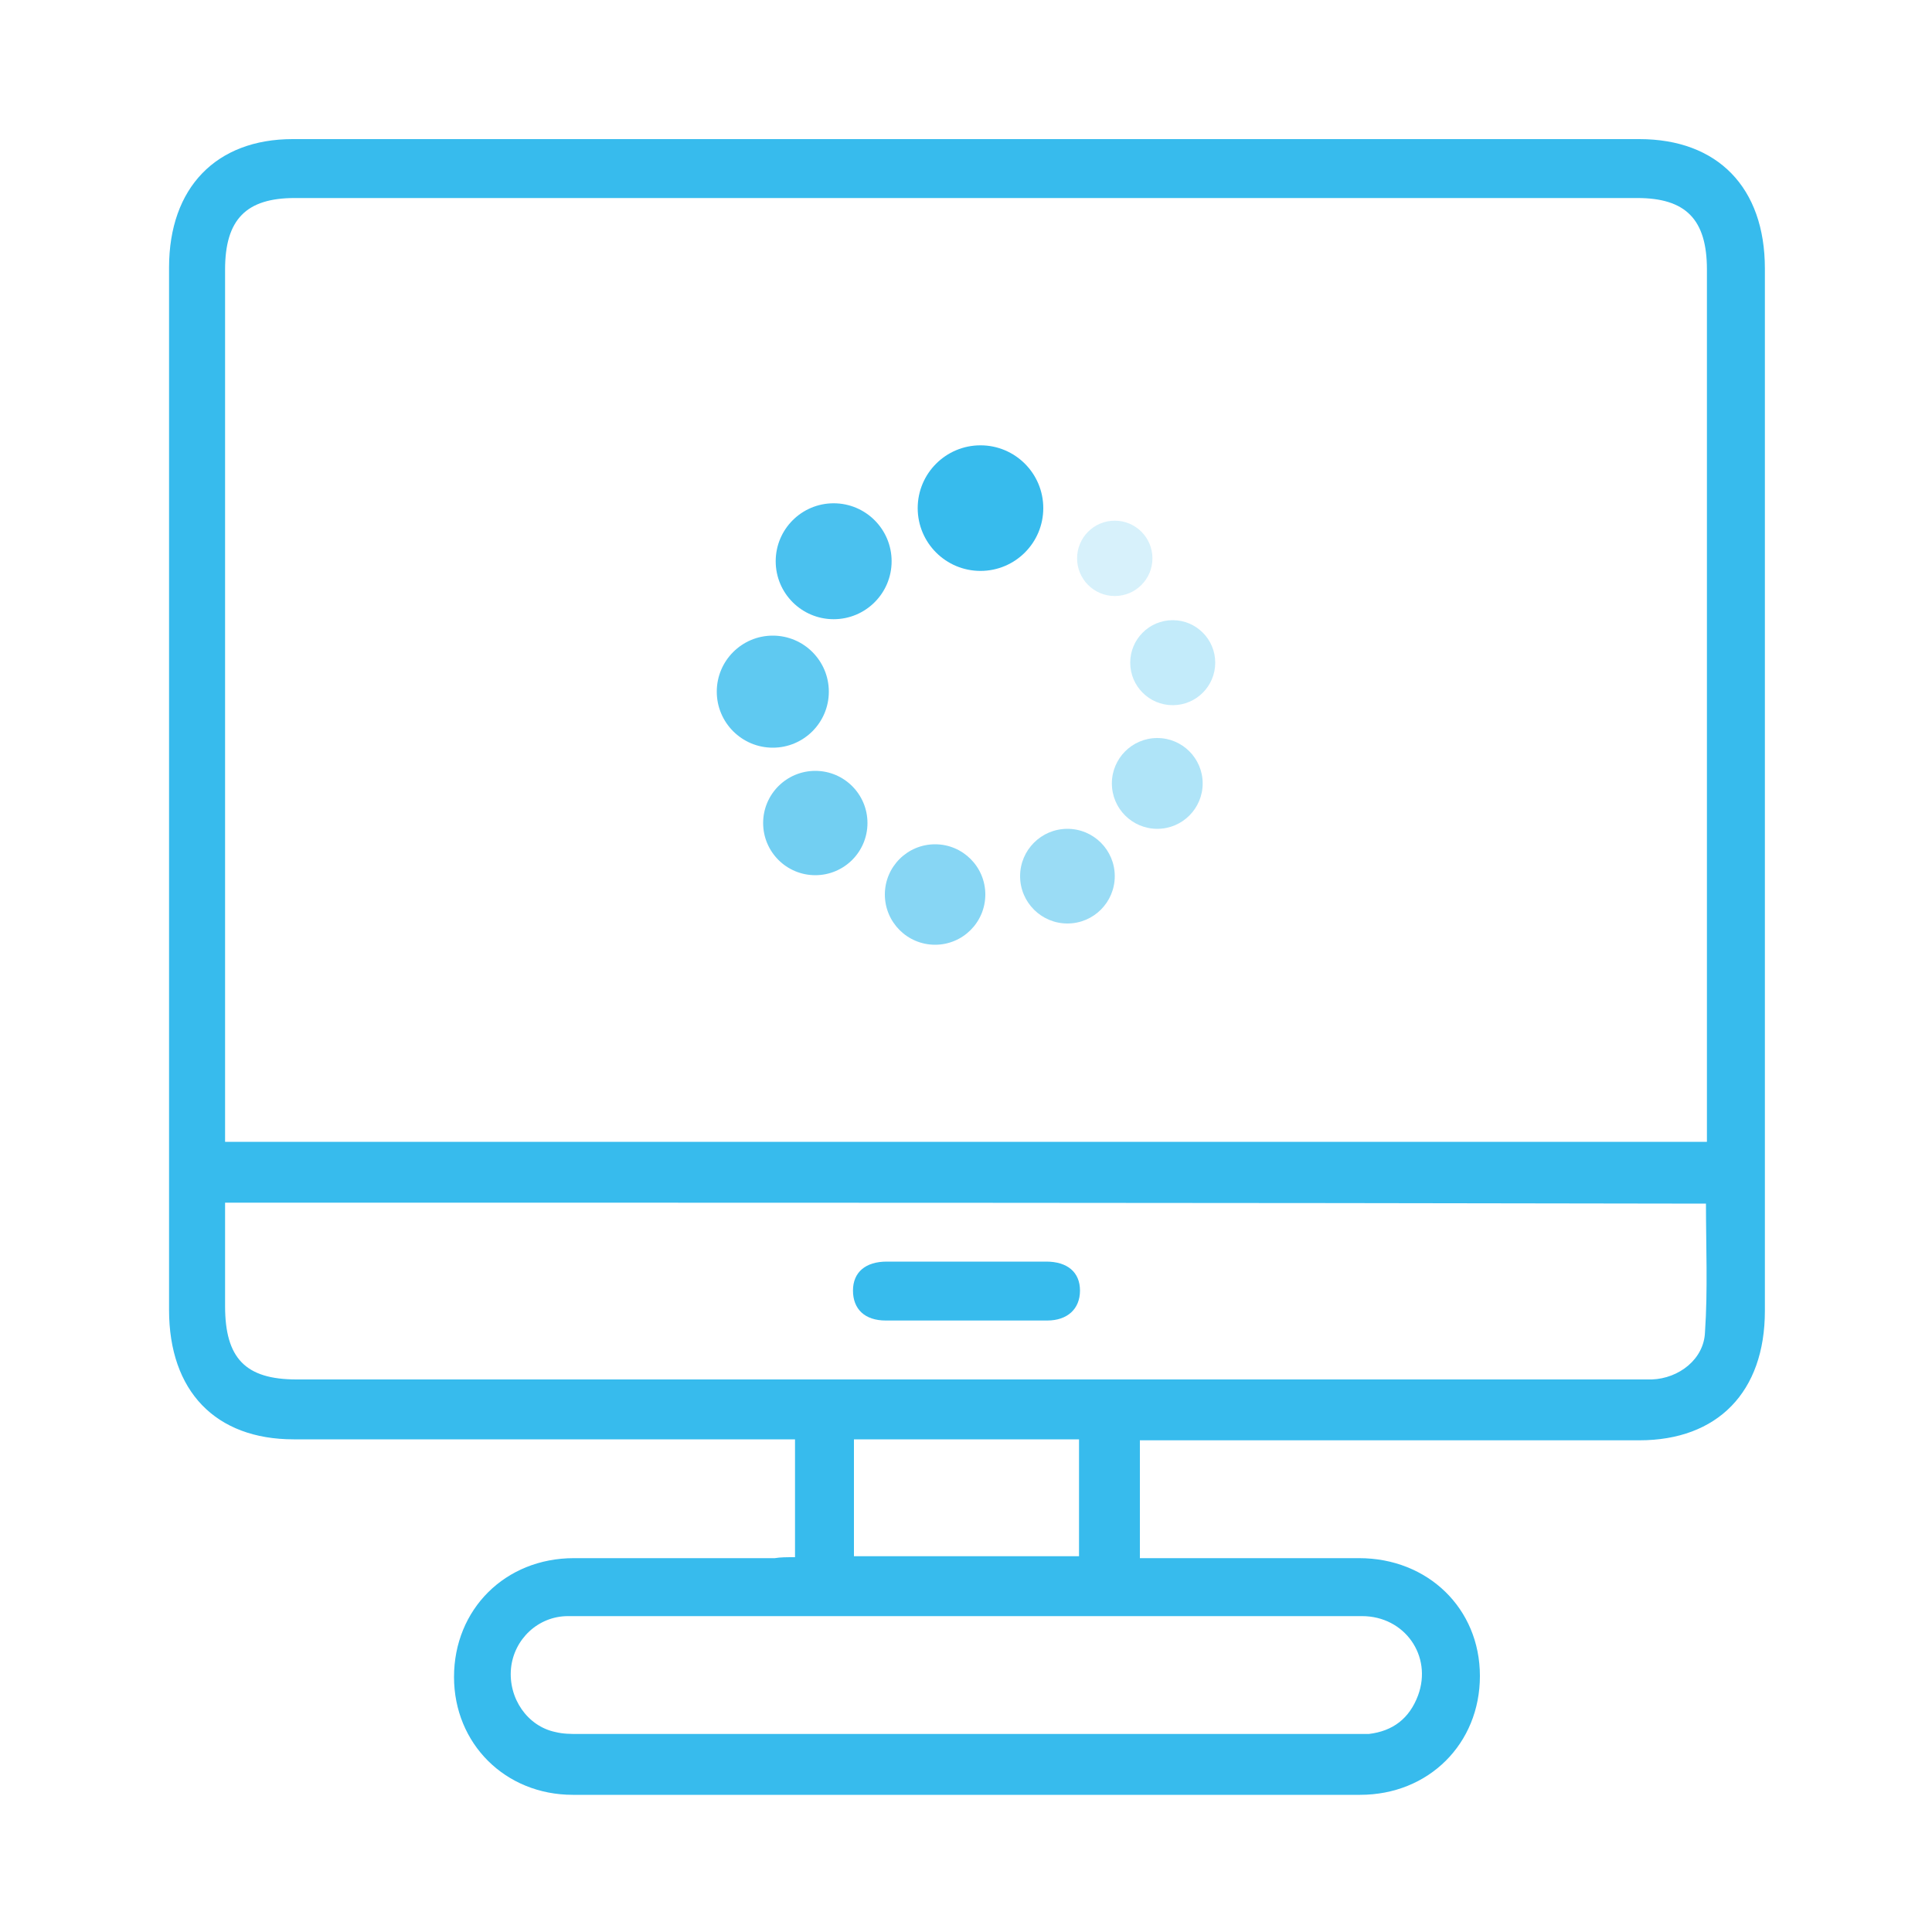 <?xml version="1.0" encoding="utf-8"?>
<!-- Generator: Adobe Illustrator 26.3.1, SVG Export Plug-In . SVG Version: 6.00 Build 0)  -->
<svg version="1.1" id="Capa_1" xmlns="http://www.w3.org/2000/svg" xmlns:xlink="http://www.w3.org/1999/xlink" x="0px" y="0px"
	 viewBox="0 0 200 200" style="enable-background:new 0 0 200 200;" xml:space="preserve">
<style type="text/css">
	.st0{fill:#37BBED;}
	.st1{opacity:0.9;fill:#37BBED;}
	.st2{opacity:0.8;fill:#37BBED;}
	.st3{opacity:0.7;fill:#37BBED;}
	.st4{opacity:0.6;fill:#37BBED;}
	.st5{opacity:0.5;fill:#37BBED;}
	.st6{opacity:0.4;fill:#37BBED;}
	.st7{opacity:0.3;fill:#37BBED;}
	.st8{opacity:0.2;fill:#37BBED;}
</style>
<g>
	<path class="st0" d="M82.3,161.2c0-4.2,0-8.1,0-12.2c-0.7,0-1.4,0-2.1,0c-16.6,0-33.2,0-49.8,0c-8.1,0-12.9-5-12.9-13.4
		c0-36,0-71.9,0-107.9c0-8.3,4.9-13.3,12.8-13.3c46.5,0,92.9,0,139.4,0c8.1,0,13,5,13,13.4c0,36,0,71.9,0,107.9
		c0,8.4-4.9,13.4-13,13.4c-16.5,0-32.9,0-49.4,0c-0.7,0-1.5,0-2.3,0c0,4,0,8,0,12.2c0.6,0,1.3,0,1.9,0c6.9,0,13.9,0,20.8,0
		c7.1,0,12.5,5.2,12.5,12.2c0,7-5.3,12.3-12.4,12.3c-27.2,0-54.3,0-81.5,0c-7,0-12.3-5.3-12.3-12.2c0-7,5.3-12.3,12.4-12.3
		c6.9,0,13.9,0,20.8,0C80.8,161.2,81.4,161.2,82.3,161.2z M23.3,118.2c51.2,0,102.3,0,153.4,0c0-0.8,0-1.5,0-2.2
		c0-29.4,0-58.8,0-88.1c0-5.2-2.2-7.4-7.2-7.4c-46.3,0-92.6,0-139,0c-5,0-7.2,2.2-7.2,7.4c0,29.4,0,58.8,0,88.1
		C23.3,116.7,23.3,117.4,23.3,118.2z M23.3,124.5c0,3.7,0,7.2,0,10.7c0,5.4,2.1,7.6,7.4,7.6c46.2,0,92.4,0,138.6,0
		c0.6,0,1.1,0,1.7,0c2.8-0.1,5.4-2.1,5.5-4.9c0.3-4.4,0.1-8.9,0.1-13.3C125.5,124.5,74.5,124.5,23.3,124.5z M100.1,167.3
		c-4.6,0-9.2,0-13.8,0c-9.2,0-18.3,0-27.5,0c-3.1,0-5.6,2.4-5.9,5.4c-0.3,3.1,1.7,6,4.6,6.6c0.8,0.2,1.6,0.2,2.4,0.2
		c26.8,0,53.6,0,80.3,0c0.5,0,1,0,1.5,0c2.5-0.3,4.2-1.6,5.1-4c1.5-4.1-1.4-8.2-5.8-8.2C127.3,167.3,113.7,167.3,100.1,167.3z
		 M88.4,149c0,4,0,8,0,12.1c7.8,0,15.6,0,23.3,0c0-4.1,0-8.1,0-12.1C103.8,149,96.2,149,88.4,149z"/>
	<path class="st0" d="M100,130.6c2.8,0,5.5,0,8.3,0c2.2,0,3.5,1.1,3.5,3c0,1.9-1.3,3.1-3.4,3.1c-5.6,0-11.2,0-16.7,0
		c-2.2,0-3.4-1.2-3.4-3.1c0-1.9,1.3-3,3.5-3C94.5,130.6,97.2,130.6,100,130.6z"/>
</g>
<g>
	<circle class="st0" cx="101.5" cy="52.6" r="6.5"/>
	<circle class="st1" cx="86.3" cy="58.1" r="6"/>
	<circle class="st2" cx="80" cy="71.6" r="5.8"/>
	<circle class="st3" cx="84.4" cy="85.2" r="5.4"/>
	<circle class="st4" cx="96.8" cy="92.6" r="5.2"/>
	<circle class="st5" cx="110.5" cy="90.7" r="4.9"/>
	<circle class="st6" cx="119.8" cy="81.1" r="4.7"/>
	<circle class="st7" cx="121.4" cy="68.6" r="4.4"/>
	<circle class="st8" cx="115.4" cy="57.8" r="3.9"/>
</g>
</svg>
